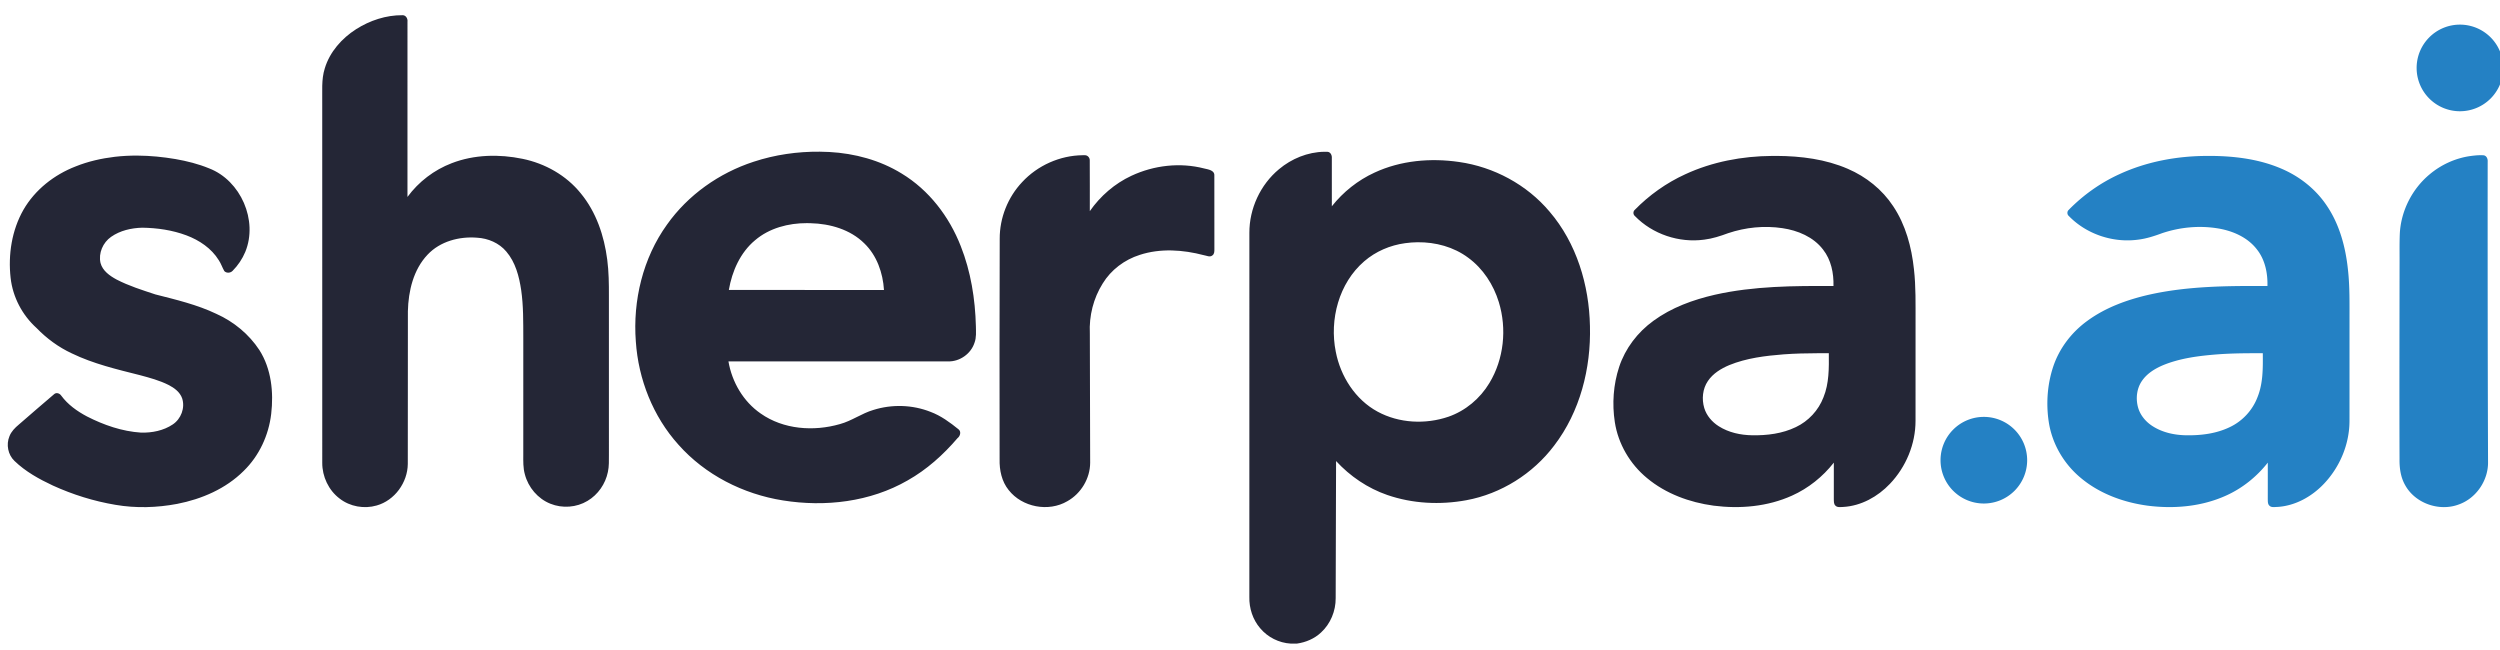 <?xml version="1.0" ?>
<svg xmlns="http://www.w3.org/2000/svg" viewBox="0 0 75 19.5">
	<title id="title4569">Sherpa.ai logo </title>
	<g id="#242636ff" transform="translate(0,-520.5)"/>
	<g id="#2481c4ff" transform="matrix(0.035,0,0,0.035,0.171,0.408)">
		<g id="g4567">
			<path transform="scale(0.75)" id="path2" d="M 453.387,1.84 C 434.68,1.693 416.2,7.826 400.48,17.812 c -16.347,10.44 -30.121,25.948 -35.801,44.734 -4.133,12.96 -2.654,26.72 -2.934,40.08 0.013,136.893 -0.026,273.773 0.027,410.666 -0.12,15.76 7.253,31.507 19.92,41.014 11.787,9.147 27.974,12.014 42.254,7.867 20.6,-5.787 35.373,-26.253 35.586,-47.467 0.173,-58.2 -0.026,-116.413 0.107,-174.613 0.547,-23.013 6.253,-47.467 22.52,-64.613 14.32,-15.213 36.187,-21.001 56.547,-19.361 12.613,0.693 25.174,6.041 33.4,15.814 10.48,12.24 14.68,28.4 17,44 2.64,18.093 2.346,36.44 2.426,54.693 -0.013,44.48 -3.4e-4,88.946 -0.014,133.426 -0.013,7.533 -0.266,15.201 1.814,22.521 3.84,14.893 14.839,27.879 29.186,33.586 13.64,5.507 29.841,4.359 42.441,-3.268 11.933,-7.08 20.478,-19.426 23.238,-32.986 1.467,-6.547 1.147,-13.28 1.188,-19.934 -0.013,-60.427 -0.014,-120.852 -0.014,-181.266 0.067,-13.867 -0.12,-27.76 -1.906,-41.52 -3.48,-27.2 -12.614,-54.402 -30.254,-75.762 -16.547,-20.547 -40.799,-34.159 -66.506,-39.439 -26.733,-5.533 -55.294,-4.945 -80.947,4.975 -20.107,7.68 -37.866,21.239 -50.6,38.586 0.013,-66.72 -0.013,-133.44 0.014,-200.174 0.507,-3.56 -1.827,-7.707 -5.787,-7.533 z M 930.441,157.818 c -25.623,-0.239 -51.32,3.45 -75.668,11.488 -39.4,12.84 -74.987,37.934 -99.014,71.854 -27.56,38.307 -39.16,86.76 -35.613,133.547 2.88,43.173 19.613,85.667 48.68,117.934 30.613,34.547 74.013,56.519 119.373,63.719 48.24,7.76 99.842,1.788 142.602,-22.865 21.84,-12.307 40.719,-29.267 56.945,-48.254 3.067,-2.267 4.601,-7.454 1.201,-10.121 -9.8,-7.947 -20.147,-15.547 -32.08,-20 -20.653,-8.147 -44.094,-8.826 -65.24,-2.146 -13.373,3.92 -24.774,12.534 -38.268,16.174 -29.947,8.64 -64.52,6.2 -90.52,-12.094 -19.84,-13.68 -32.813,-35.947 -36.84,-59.533 83.773,0 167.533,0.013 251.293,-0.014 13.16,0.2 25.841,-8.746 29.895,-21.293 2.293,-6.04 1.666,-12.573 1.6,-18.893 -0.787,-31.147 -5.775,-62.467 -17.281,-91.533 -13.147,-33.747 -36.32,-64.12 -67.533,-83 -24.76,-15.253 -53.652,-23.027 -82.559,-24.627 -3.653,-0.193 -7.312,-0.308 -10.973,-0.342 z m 576.428,0.098 c -18.832,0.275 -37.307,7.861 -51.682,19.924 -21.32,17.693 -33.989,45.147 -33.842,72.84 -0.067,138.653 0,277.321 -0.025,415.975 -0.32,12.88 3.894,25.906 12.32,35.732 8.6,10.32 21.507,16.827 34.92,17.613 h 7.119 c 10.16,-1.44 20.04,-5.586 27.547,-12.68 10.84,-9.92 16.853,-24.587 16.746,-39.227 0.173,-52.24 0.28,-104.481 0.453,-156.721 16.013,17.373 36.121,31.04 58.494,38.773 28.867,9.973 60.413,11.533 90.373,6 39.733,-7.32 76.093,-30.253 100.387,-62.467 29.6,-38.64 42.161,-88.28 40.895,-136.453 -0.907,-47 -15.293,-94.933 -46.24,-131 -25.96,-30.8 -63.614,-51.012 -103.414,-56.652 -32.413,-4.72 -66.573,-1.787 -96.506,12.133 -19.04,8.733 -35.842,22.093 -48.828,38.506 -0.04,-18.32 0.015,-36.653 -0.012,-54.973 0.267,-3.173 -1.32,-7.026 -4.934,-7.279 -1.258,-0.048 -2.516,-0.063 -3.772,-0.045 z m -276.098,3.941 c -25.921,0.259 -51.474,11.676 -69.092,30.689 -16.373,17.32 -25.786,40.987 -25.666,64.84 -0.16,83.96 -0.361,167.921 -0.121,251.881 -0.307,12.427 2.374,25.399 10.348,35.252 15.387,19.653 45.574,25.401 67.094,12.734 15.613,-8.72 26.013,-26.027 26.053,-43.947 -0.027,-49.307 -0.253,-98.6 -0.373,-147.906 -0.973,-19.867 4.093,-40.067 14.68,-56.92 9.507,-15.613 24.974,-27.214 42.334,-32.707 23.707,-7.76 49.412,-5.933 73.252,0.32 3.147,0.453 6.868,2.68 9.734,0.307 2.333,-1.56 2.372,-4.534 2.346,-7.041 -0.08,-28.027 0.054,-56.065 -0.053,-84.105 0.427,-6.4 -7.134,-7.121 -11.707,-8.281 -27.533,-7.107 -57.32,-3.612 -82.986,8.348 -19.133,8.907 -35.587,23.146 -47.627,40.453 -0.053,-19.293 0.107,-38.588 -0.066,-57.881 0.2,-3.12 -2.427,-6.172 -5.641,-6.025 -0.837,-0.015 -1.672,-0.018 -2.508,-0.01 z m -1080.01,0.424 c -8.704,-0.057 -17.408,0.373 -26.068,1.373 -15.28,1.827 -30.439,5.226 -44.732,10.986 -24.547,9.48 -46.453,26.626 -59.693,49.572 -13.333,23.4 -17.628,51.308 -14.654,77.881 2.453,21.907 13.321,42.519 29.654,57.252 11.573,11.973 25.198,21.975 40.318,28.988 24.627,11.933 51.428,18.199 77.828,24.879 11.173,2.987 22.453,6.014 32.826,11.254 6.467,3.333 12.921,8.08 15.414,15.227 3.56,10.907 -1.255,23.56 -10.748,29.854 -10.547,7.08 -23.653,9.641 -36.199,9.334 -21.653,-1.4 -42.587,-8.653 -61.801,-18.467 -11.2,-5.933 -21.852,-13.48 -29.426,-23.787 -1.8,-2.693 -5.694,-4.041 -8.254,-1.588 -13.587,11.347 -26.774,23.188 -40.254,34.682 -4.4,3.667 -8.613,7.879 -10.693,13.332 -3.96,9.44 -1.68,21.108 5.76,28.188 12.587,12.173 28.121,20.746 43.867,28.119 22.747,10.36 46.827,17.894 71.494,22.041 23.333,4.013 47.373,3.32 70.6,-1.08 28.013,-5.453 55.56,-17.306 75.986,-37.68 17.68,-17.187 28.586,-40.721 31.439,-65.135 2.907,-24.827 0.188,-51.465 -13.479,-72.945 -11.92,-18.173 -29.321,-32.493 -49.107,-41.373 -22.133,-10.587 -46.147,-16.201 -69.801,-22.254 -15.013,-4.973 -30.239,-9.707 -44.332,-17.014 -7.76,-4.2 -15.961,-9.907 -18.348,-18.92 -2.547,-11.227 2.761,-23.374 12.121,-29.881 10.267,-7.213 23.08,-10.093 35.48,-10.439 17.173,0.24 34.492,2.734 50.639,8.787 14.693,5.52 28.535,14.787 36.895,28.334 2.627,3.893 4.026,8.425 6.359,12.479 2.547,2.627 6.986,2.281 9.453,-0.279 6.147,-6.187 11.134,-13.574 14.48,-21.627 14.813,-35.853 -5.16,-81.613 -41.307,-95.506 -12.307,-5.08 -25.321,-8.307 -38.414,-10.627 -14.292,-2.417 -28.798,-3.864 -43.305,-3.959 z M 2024.207,162.66 c -1.84,-0.013 -3.678,-0.01 -5.514,0.006 -34,0.227 -68.253,6.628 -99.199,20.961 -21.627,9.88 -41.308,23.879 -57.908,40.879 -1.92,1.867 -1.706,5.16 0.348,6.854 20.2,20.813 50.505,30.893 79.186,26.986 9.413,-1.133 18.467,-4.093 27.32,-7.373 19.893,-6.693 41.361,-8.866 62.135,-5.746 17.547,2.573 35.36,9.999 46.387,24.439 9.24,11.72 12.307,27.04 11.92,41.68 -45.293,-0.227 -91.094,-0.026 -135.508,9.961 -24.867,5.707 -49.48,14.6 -70.227,29.773 -18.053,13.04 -32.24,31.56 -39.227,52.787 -6.613,20.173 -8.16,41.999 -4.934,62.973 3.813,24.933 17.375,48.027 36.815,64.014 21.453,17.893 48.638,27.8 76.092,31.52 30.12,3.867 61.694,1.133 89.574,-11.467 18.733,-8.4 35.172,-21.585 47.812,-37.719 0,13.827 0.028,27.64 -0.012,41.467 0.107,2.56 -0.227,5.6 1.746,7.6 2.307,2.493 6.026,1.613 9.066,1.586 20.44,-1.173 39.439,-11.76 53.346,-26.453 18.293,-19.227 29.282,-45.481 29.229,-72.107 0.053,-37.747 0.012,-75.506 0.025,-113.266 -0.053,-19.973 0.427,-40.015 -1.84,-59.895 -2.707,-25.267 -9.467,-50.666 -23.721,-71.973 -12.493,-19.027 -30.973,-33.761 -51.826,-42.721 -25.475,-11.062 -53.482,-14.578 -81.086,-14.766 z M 915.723,239.471 c 1.412,0.005 2.82,0.035 4.225,0.09 22.16,0.533 45.266,7.119 61.346,23.053 14.307,13.827 21.226,33.694 22.453,53.24 -59.093,-0.027 -118.2,-3.4e-4 -177.293,-0.014 3.653,-21.413 12.999,-42.693 29.973,-56.826 16.325,-13.925 38.124,-19.612 59.297,-19.543 z m 697.838,21.842 c 20.557,-0.221 41.304,5.327 57.879,17.688 16.92,12.373 28.881,30.773 34.975,50.693 9.387,30.52 5.84,65.134 -10.787,92.547 -10.6,17.653 -27.267,31.693 -46.773,38.467 -26.213,8.947 -56.414,7.52 -80.934,-5.773 -25.533,-13.787 -42.413,-40.387 -47.84,-68.494 -7.4,-36.8 3.547,-78.412 32.494,-103.346 13.12,-11.347 29.693,-18.427 46.84,-20.721 4.67,-0.652 9.403,-1.01 14.146,-1.061 z m 457.094,126.828 c 4.306,-0.018 8.613,-0.011 12.92,0.006 0.147,16.92 0.385,34.454 -6.135,50.414 -5.667,14.84 -17.187,27.24 -31.547,34.014 -15.413,7.467 -32.839,9.612 -49.785,9.346 -13.36,-0.2 -26.988,-3.092 -38.361,-10.346 -7.613,-4.813 -13.893,-12.08 -16.533,-20.787 -3.04,-10.213 -1.947,-21.934 4.133,-30.854 5.787,-8.627 15.001,-14.228 24.414,-18.201 19.707,-8.04 41.108,-10.653 62.188,-12.307 12.88,-0.95 25.79,-1.231 38.707,-1.285 z" opacity="1" fill="#242636" stroke-width="1.333"/>
			<path id="path19" transform="scale(0.75)" d="m 2804.777,12.6 a 49.5,49.5 0 0 0 -49.428,49.547 49.5,49.5 0 0 0 49.523,49.453 49.5,49.5 0 0 0 49.477,-49.5 v -0.096 a 49.5,49.5 0 0 0 -49.572,-49.404 z m 23.234,149.234 c -3.946,0.041 -7.881,0.503 -11.771,1.033 -16.867,2.493 -32.907,9.854 -45.947,20.787 -20.187,16.747 -32.999,42.092 -34.186,68.318 -0.48,12.44 -0.148,24.894 -0.268,37.334 -0.067,73.347 -0.281,146.68 -0.027,220.014 -0.133,10.2 1.307,20.733 6.481,29.693 11.533,20.867 39.16,30.359 61.293,21.959 20.027,-7.107 33.908,-27.786 33.375,-48.973 -0.387,-114.213 -0.507,-228.414 -0.414,-342.627 0.293,-3.12 -1.133,-6.906 -4.586,-7.426 -1.317,-0.093 -2.634,-0.127 -3.949,-0.113 z m -307.83,0.826 c -1.84,-0.013 -3.68,-0.01 -5.516,0.006 -34,0.227 -68.252,6.628 -99.199,20.961 -21.627,9.88 -41.306,23.879 -57.906,40.879 -1.92,1.867 -1.708,5.16 0.346,6.854 20.2,20.813 50.508,30.893 79.188,26.986 9.413,-1.133 18.467,-4.093 27.32,-7.373 19.893,-6.693 41.359,-8.866 62.133,-5.746 17.547,2.573 35.36,9.999 46.387,24.439 9.24,11.72 12.307,27.04 11.92,41.68 -45.293,-0.227 -91.094,-0.026 -135.508,9.961 -24.867,5.707 -49.48,14.6 -70.227,29.773 -18.053,13.04 -32.24,31.56 -39.227,52.787 -6.613,20.173 -8.158,41.999 -4.932,62.973 3.813,24.933 17.372,48.027 36.812,64.014 21.453,17.893 48.641,27.8 76.094,31.52 30.12,3.867 61.692,1.133 89.572,-11.467 18.733,-8.4 35.174,-21.585 47.814,-37.719 0,13.827 0.026,27.638 -0.014,41.465 0.107,2.56 -0.227,5.602 1.746,7.602 2.307,2.493 6.026,1.613 9.066,1.586 20.44,-1.173 39.441,-11.76 53.348,-26.453 18.293,-19.227 29.28,-45.481 29.227,-72.107 0.053,-37.747 0.014,-75.506 0.027,-113.266 -0.053,-19.973 0.425,-40.015 -1.842,-59.895 -2.707,-25.267 -9.465,-50.666 -23.719,-71.973 -12.493,-19.027 -30.973,-33.761 -51.826,-42.721 -25.475,-11.062 -53.482,-14.578 -81.086,-14.766 z m 46.445,225.48 c 4.306,-0.018 8.613,-0.011 12.92,0.006 0.147,16.92 0.387,34.454 -6.133,50.414 -5.667,14.84 -17.187,27.24 -31.547,34.014 -15.413,7.467 -32.84,9.612 -49.787,9.346 -13.36,-0.2 -26.986,-3.092 -38.359,-10.346 -7.613,-4.813 -13.893,-12.08 -16.533,-20.787 -3.04,-10.213 -1.947,-21.933 4.133,-30.854 5.787,-8.627 14.999,-14.228 24.412,-18.201 19.707,-8.04 41.108,-10.653 62.188,-12.307 12.88,-0.95 25.79,-1.231 38.707,-1.285 z m -305.953,72.76 a 49.5,49.5 0 0 0 -49.43,49.547 49.5,49.5 0 0 0 49.523,49.453 49.5,49.5 0 0 0 49.477,-49.5 v -0.096 a 49.5,49.5 0 0 0 -49.57,-49.404 z" opacity="1" fill="#2481c4" stroke-width="1.333"/>
		</g>
	</g>
</svg>